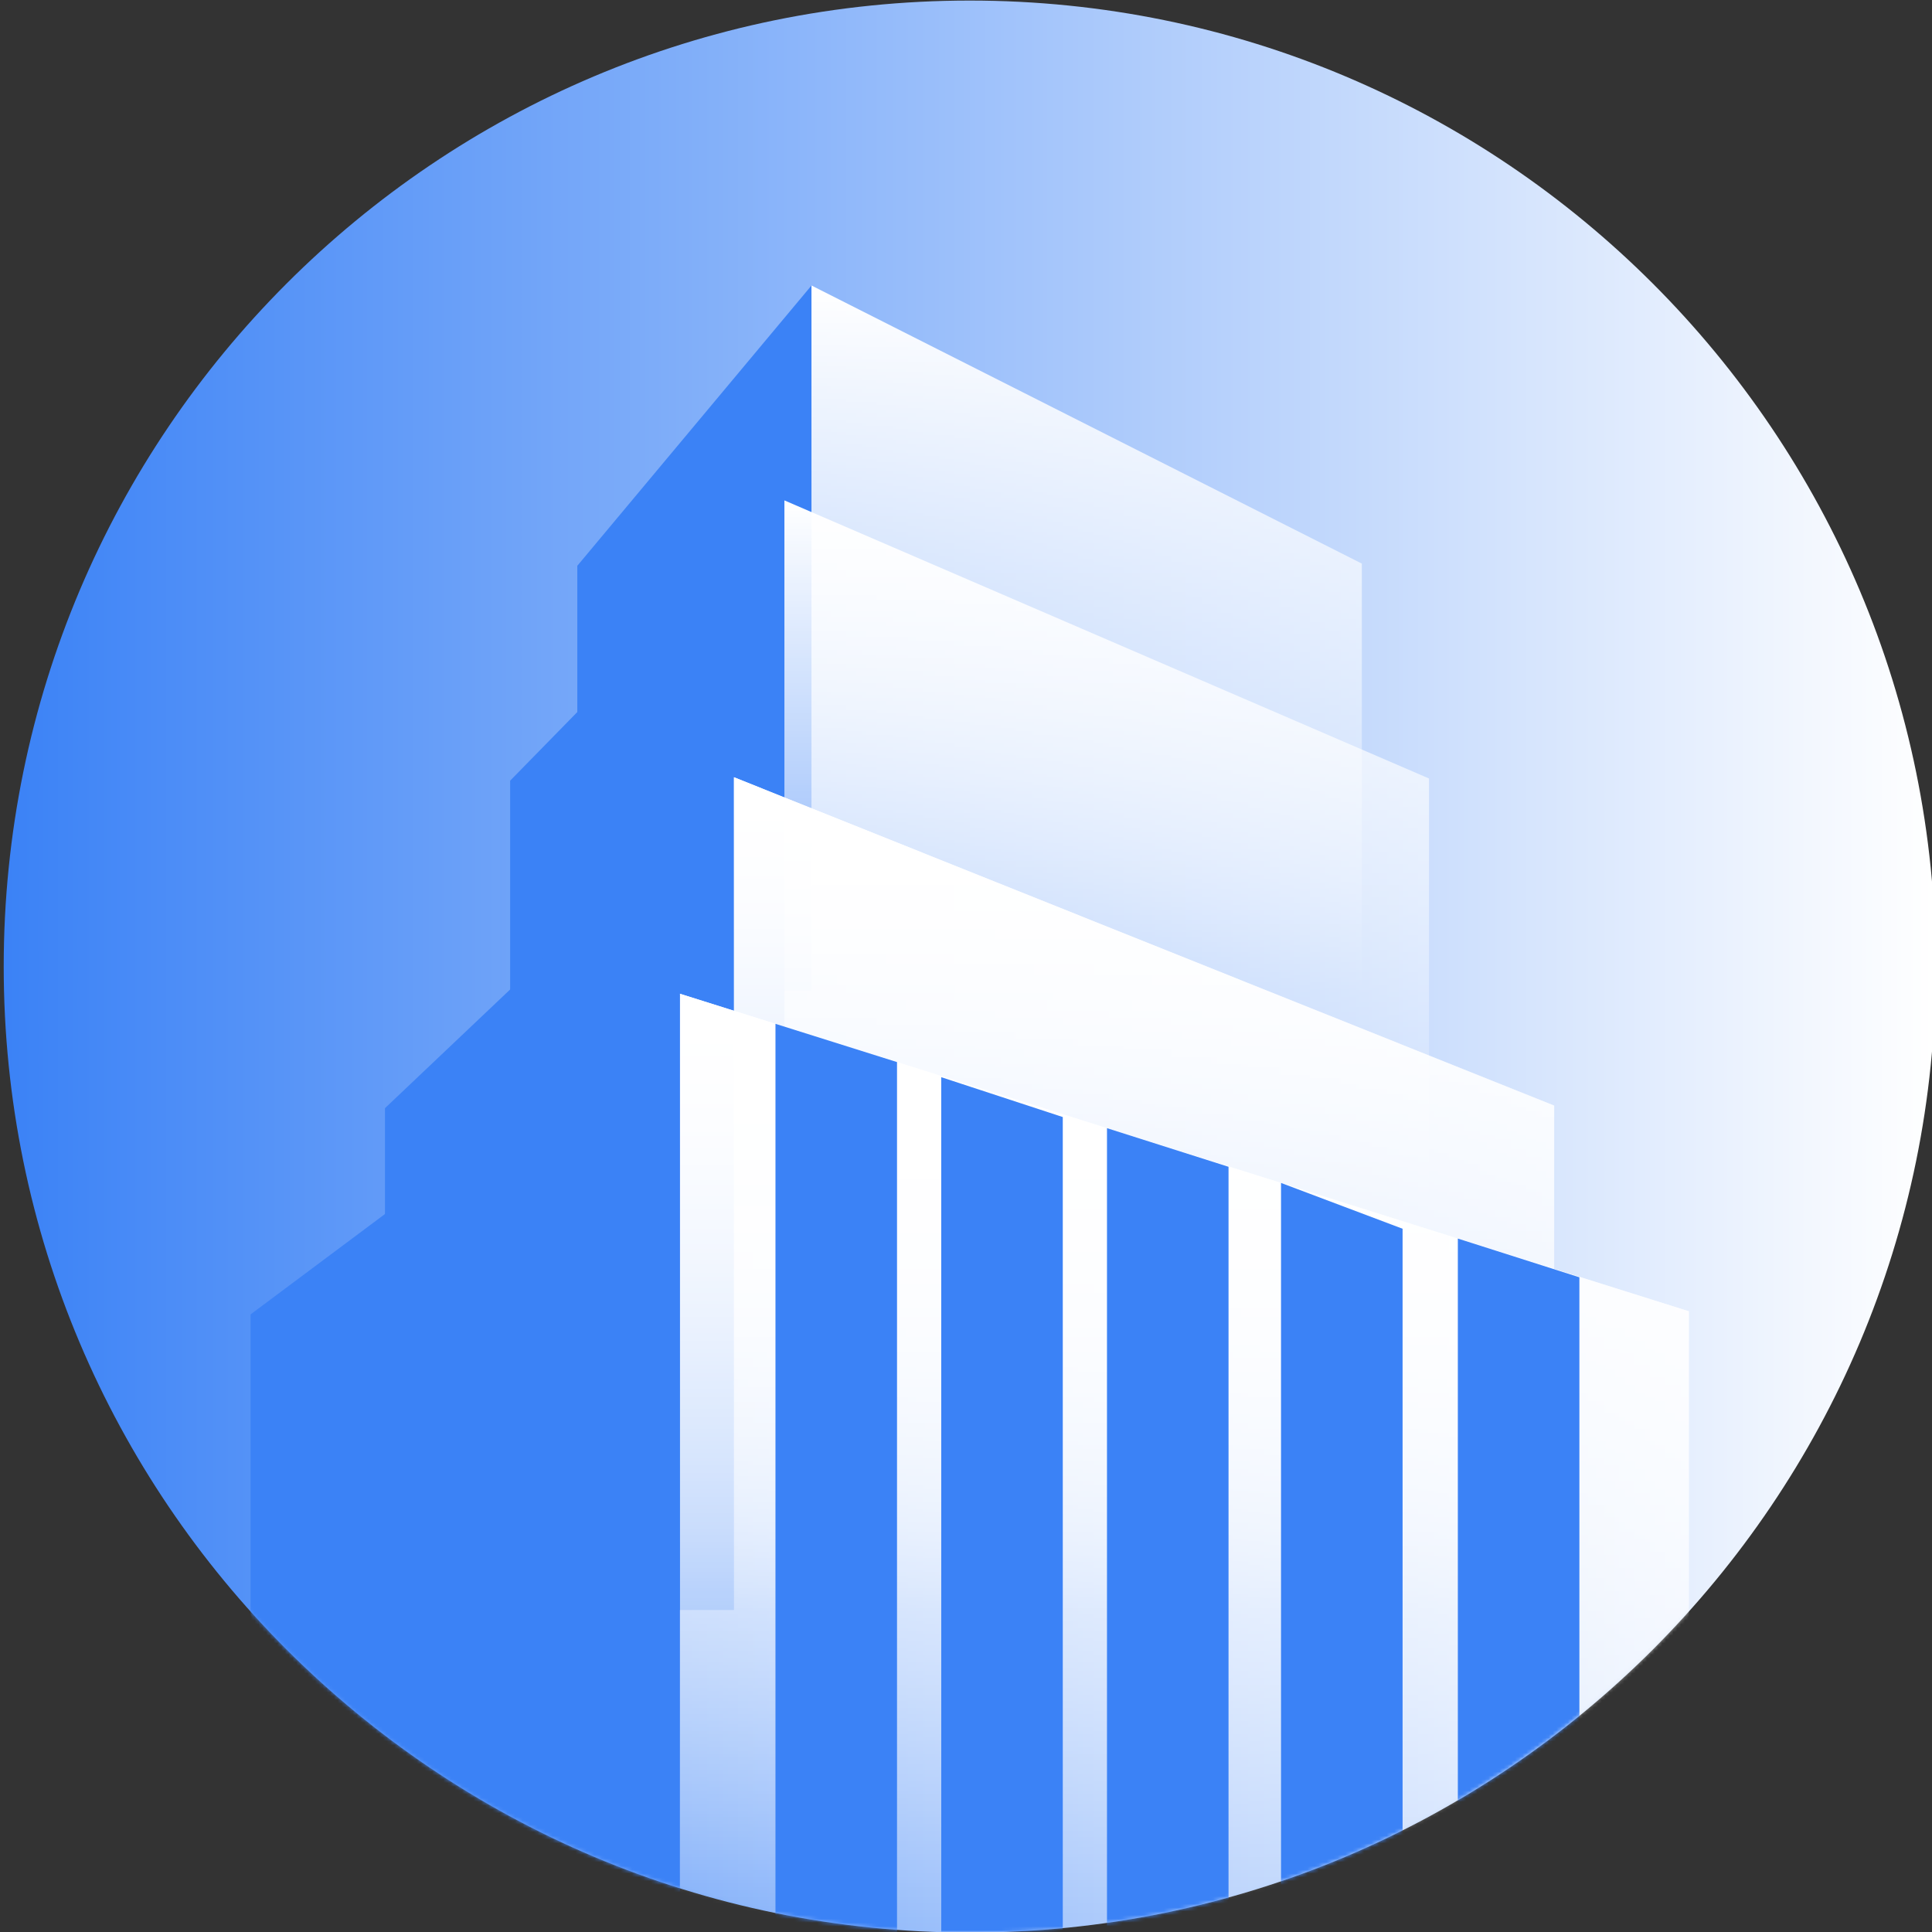 <svg xmlns="http://www.w3.org/2000/svg" viewBox="0 0 512 512" fill="none">
<rect x="0" y="0" width="512" height="512" fill="#333333" stroke="none"/>
<g clip-path="url(#clip0_1_539)">
<path fill-rule="evenodd" clip-rule="evenodd" d="M512.98 256.152C512.98 397.538 398.366 512.154 256.986 512.154C115.6 512.154 0.983 397.538 0.983 256.152C0.983 114.769 115.6 0.149 256.986 0.149C398.366 0.149 512.98 114.769 512.98 256.152Z" fill="url(#paint0_linear_1_539)"/>
<mask id="mask0_1_539" style="mask-type:luminance" maskUnits="userSpaceOnUse" x="0" y="0" width="513" height="513">
<path d="M512.983 256.152C512.983 397.538 398.375 512.154 256.986 512.154C115.603 512.154 0.986 397.538 0.986 256.152C0.986 114.769 115.603 0.149 256.986 0.149C398.375 0.149 512.983 114.769 512.983 256.152Z" fill="white"/>
</mask>
<g mask="url(#mask0_1_539)">
<path d="M215.052 262.57H152.993V149.939L215.052 75.662V262.57Z" fill="#3B82F6"/>
<path d="M215.052 75.662V262.57H360.902V149.361L215.052 75.662Z" fill="url(#paint1_linear_1_539)"/>
<path d="M207.878 319.52H135.192V206.888L207.878 132.61V319.52Z" fill="#3B82F6"/>
<path d="M207.878 132.61V319.52H378.703V206.31L207.878 132.61Z" fill="url(#paint2_linear_1_539)"/>
<path d="M194.51 426.662H102.021V293.679L194.51 205.979V426.662Z" fill="#3B82F6"/>
<path d="M194.51 205.979V426.662H411.874V292.995L194.51 205.979Z" fill="url(#paint3_linear_1_539)"/>
<path d="M180.173 263.354V511.924H447.572V347.5L180.173 263.354Z" fill="url(#paint4_linear_1_539)"/>
<path d="M194.51 205.979V426.662H411.874V292.995L194.51 205.979Z" fill="url(#paint5_linear_1_539)"/>
<path d="M180.173 263.354V511.924H447.572V347.5L180.173 263.354Z" fill="url(#paint6_linear_1_539)"/>
<path d="M180.173 511.924H66.406V348.328L180.173 263.354V511.924Z" fill="#3B82F6"/>
<path d="M237.719 281.462L205.507 271.325V511.924H237.719V281.462Z" fill="#3B82F6"/>
<path d="M281.647 296.03L249.436 285.463V511.924H281.647V296.03Z" fill="#3B82F6"/>
<path d="M325.575 309.21L293.363 298.973V511.924H325.575V309.21Z" fill="#3B82F6"/>
<path d="M371.7 325.63L339.485 313.486V511.924H371.7V325.63Z" fill="#3B82F6"/>
<path d="M418.555 338.495L386.343 328.231V511.924H418.555V338.495Z" fill="#3B82F6"/>
</g>
</g>
<defs>
<linearGradient id="paint0_linear_1_539" x1="0.983" y1="256.151" x2="512.98" y2="256.151" gradientUnits="userSpaceOnUse">
<stop stop-color="#3B82F6"/>
<stop offset="1" stop-color="white"/>
</linearGradient>
<linearGradient id="paint1_linear_1_539" x1="287.977" y1="75.662" x2="287.977" y2="262.57" gradientUnits="userSpaceOnUse">
<stop stop-color="white"/>
<stop offset="0.565" stop-color="white" stop-opacity="0.482"/>
<stop offset="1" stop-color="white" stop-opacity="0"/>
</linearGradient>
<linearGradient id="paint2_linear_1_539" x1="293.291" y1="132.61" x2="293.291" y2="319.519" gradientUnits="userSpaceOnUse">
<stop stop-color="white"/>
<stop offset="0.565" stop-color="white" stop-opacity="0.482"/>
<stop offset="1" stop-color="white" stop-opacity="0"/>
</linearGradient>
<linearGradient id="paint3_linear_1_539" x1="303.192" y1="205.98" x2="303.192" y2="426.662" gradientUnits="userSpaceOnUse">
<stop stop-color="white"/>
<stop offset="0.565" stop-color="white" stop-opacity="0.482"/>
<stop offset="1" stop-color="white" stop-opacity="0"/>
</linearGradient>
<linearGradient id="paint4_linear_1_539" x1="313.873" y1="263.354" x2="313.873" y2="511.924" gradientUnits="userSpaceOnUse">
<stop stop-color="white"/>
<stop offset="0.565" stop-color="white" stop-opacity="0.482"/>
<stop offset="1" stop-color="white" stop-opacity="0"/>
</linearGradient>
<linearGradient id="paint5_linear_1_539" x1="303.192" y1="205.98" x2="303.192" y2="426.662" gradientUnits="userSpaceOnUse">
<stop stop-color="white"/>
<stop offset="0.565" stop-color="white" stop-opacity="0.482"/>
<stop offset="1" stop-color="white" stop-opacity="0"/>
</linearGradient>
<linearGradient id="paint6_linear_1_539" x1="313.873" y1="263.354" x2="313.873" y2="511.924" gradientUnits="userSpaceOnUse">
<stop stop-color="white"/>
<stop offset="0.565" stop-color="white" stop-opacity="0.482"/>
<stop offset="1" stop-color="white" stop-opacity="0"/>
</linearGradient>
<clipPath id="clip0_1_539">
<rect width="512" height="512" fill="white"/>
</clipPath>
</defs>
</svg>